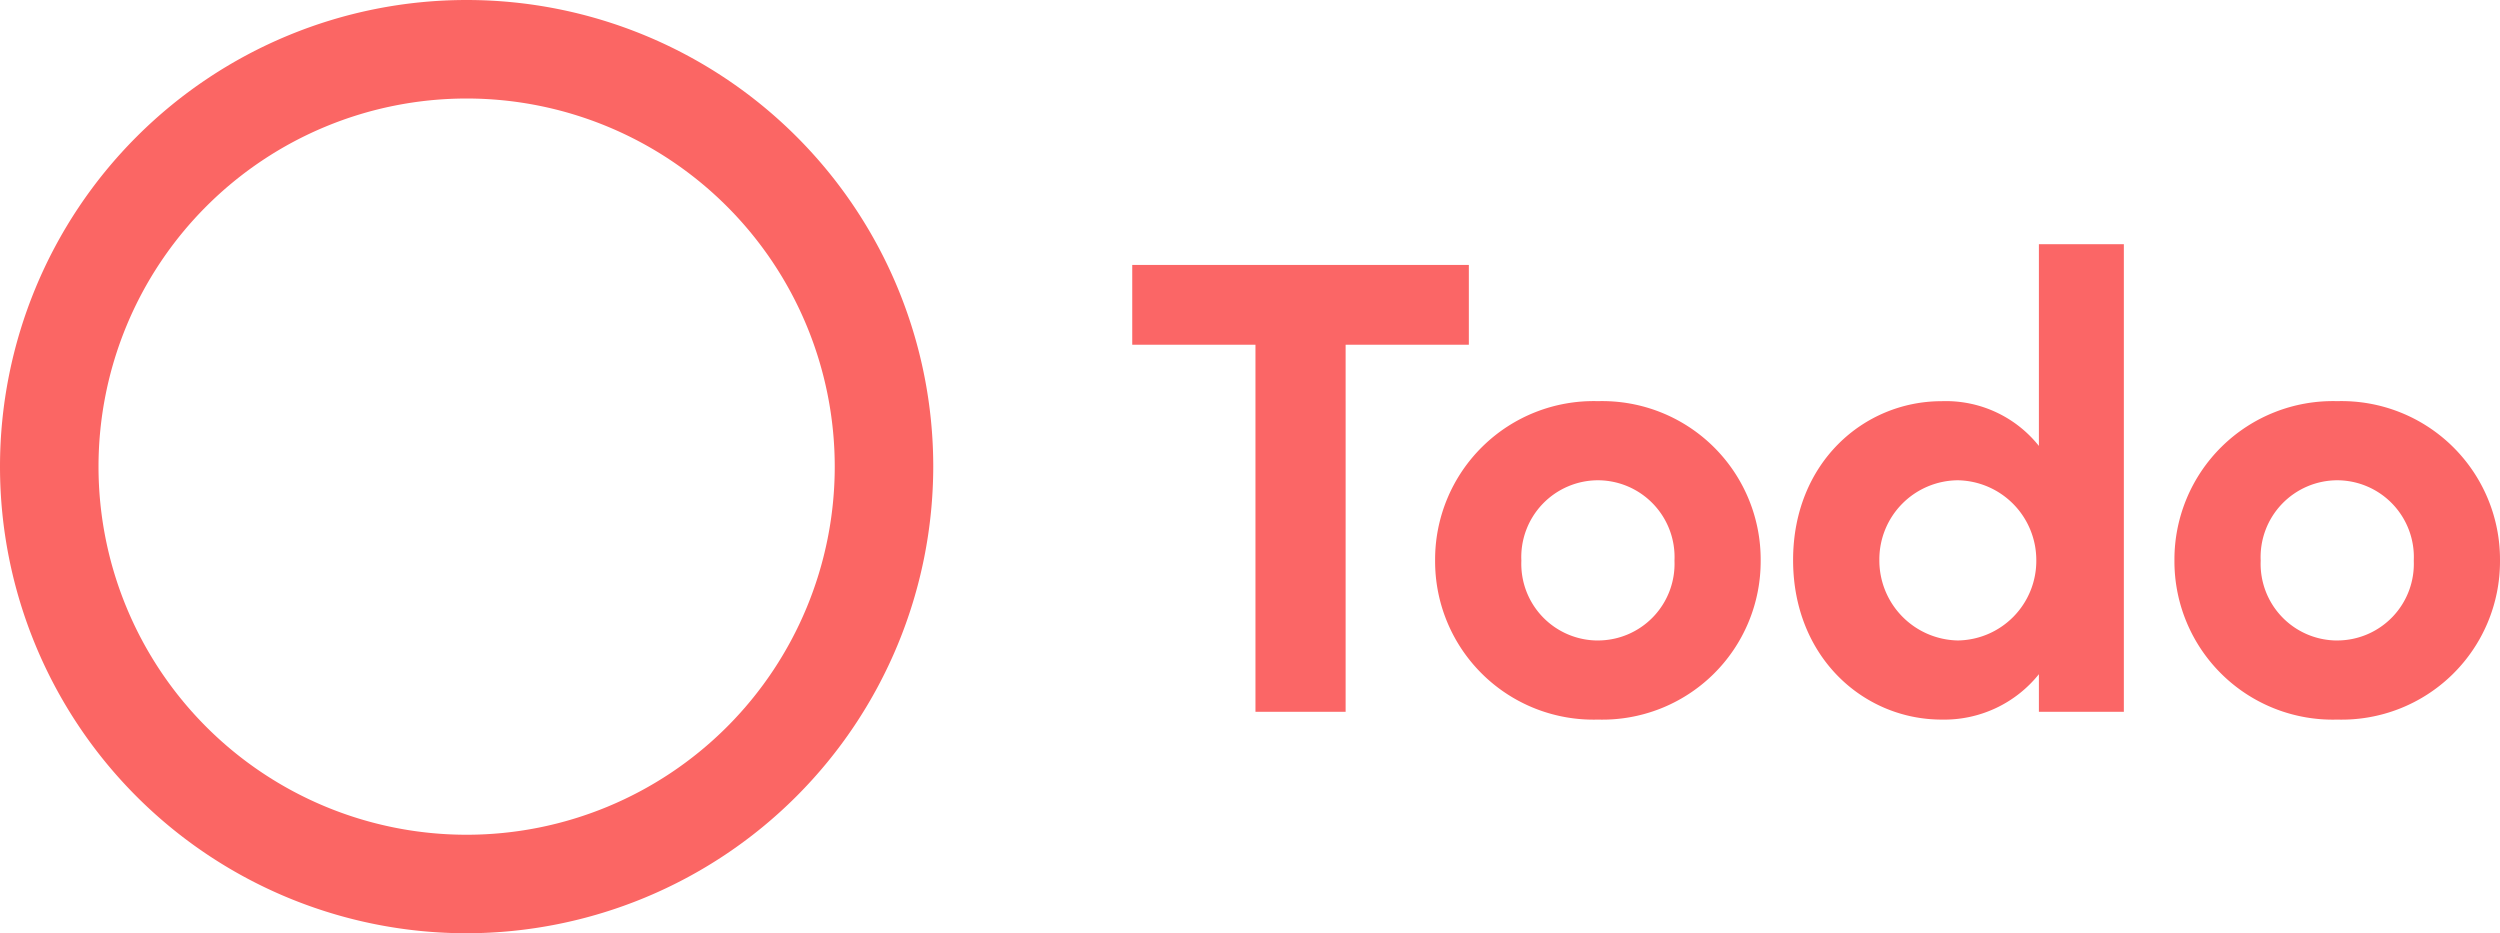 <svg id="Logo" xmlns="http://www.w3.org/2000/svg" width="158.049" height="59" viewBox="0 0 158.049 59">
  <g id="Group_19" data-name="Group 19">
    <path id="Path_3" data-name="Path 3" d="M29.5,59A29.5,29.5,0,1,1,59,29.5,29.544,29.544,0,0,1,29.5,59Zm0-52.772A23.272,23.272,0,1,0,52.772,29.5,23.277,23.277,0,0,0,29.5,6.228Z" fill="#fb6664"/>
  </g>
  <path id="Path_15" data-name="Path 15" d="M.82-28.249v5.043H8.61V0h5.7V-23.206H22.1v-5.043ZM30.258.492A10.009,10.009,0,0,0,40.549-9.553,10.018,10.018,0,0,0,30.258-19.639,10.018,10.018,0,0,0,19.967-9.553,10.009,10.009,0,0,0,30.258.492Zm0-5A4.845,4.845,0,0,1,25.42-9.553a4.856,4.856,0,0,1,4.838-5.084A4.856,4.856,0,0,1,35.1-9.553,4.845,4.845,0,0,1,30.258-4.51Zm27.88-12.3a7.515,7.515,0,0,0-6.15-2.829c-4.92,0-9.389,3.895-9.389,10.045S47.068.492,51.988.492a7.662,7.662,0,0,0,6.15-2.87V0h5.371V-29.561H58.138ZM53.013-4.51a5.058,5.058,0,0,1-4.961-5.084,5,5,0,0,1,4.961-5.043,5.047,5.047,0,0,1,4.961,5.043A5.032,5.032,0,0,1,53.013-4.51ZM77,.492A10.009,10.009,0,0,0,87.289-9.553,10.018,10.018,0,0,0,77-19.639,10.018,10.018,0,0,0,66.707-9.553,10.009,10.009,0,0,0,77,.492Zm0-5A4.845,4.845,0,0,1,72.16-9.553,4.856,4.856,0,0,1,77-14.637a4.856,4.856,0,0,1,4.838,5.084A4.845,4.845,0,0,1,77-4.51Z" transform="translate(70.76 45)" fill="#fb6666"/>
</svg>
